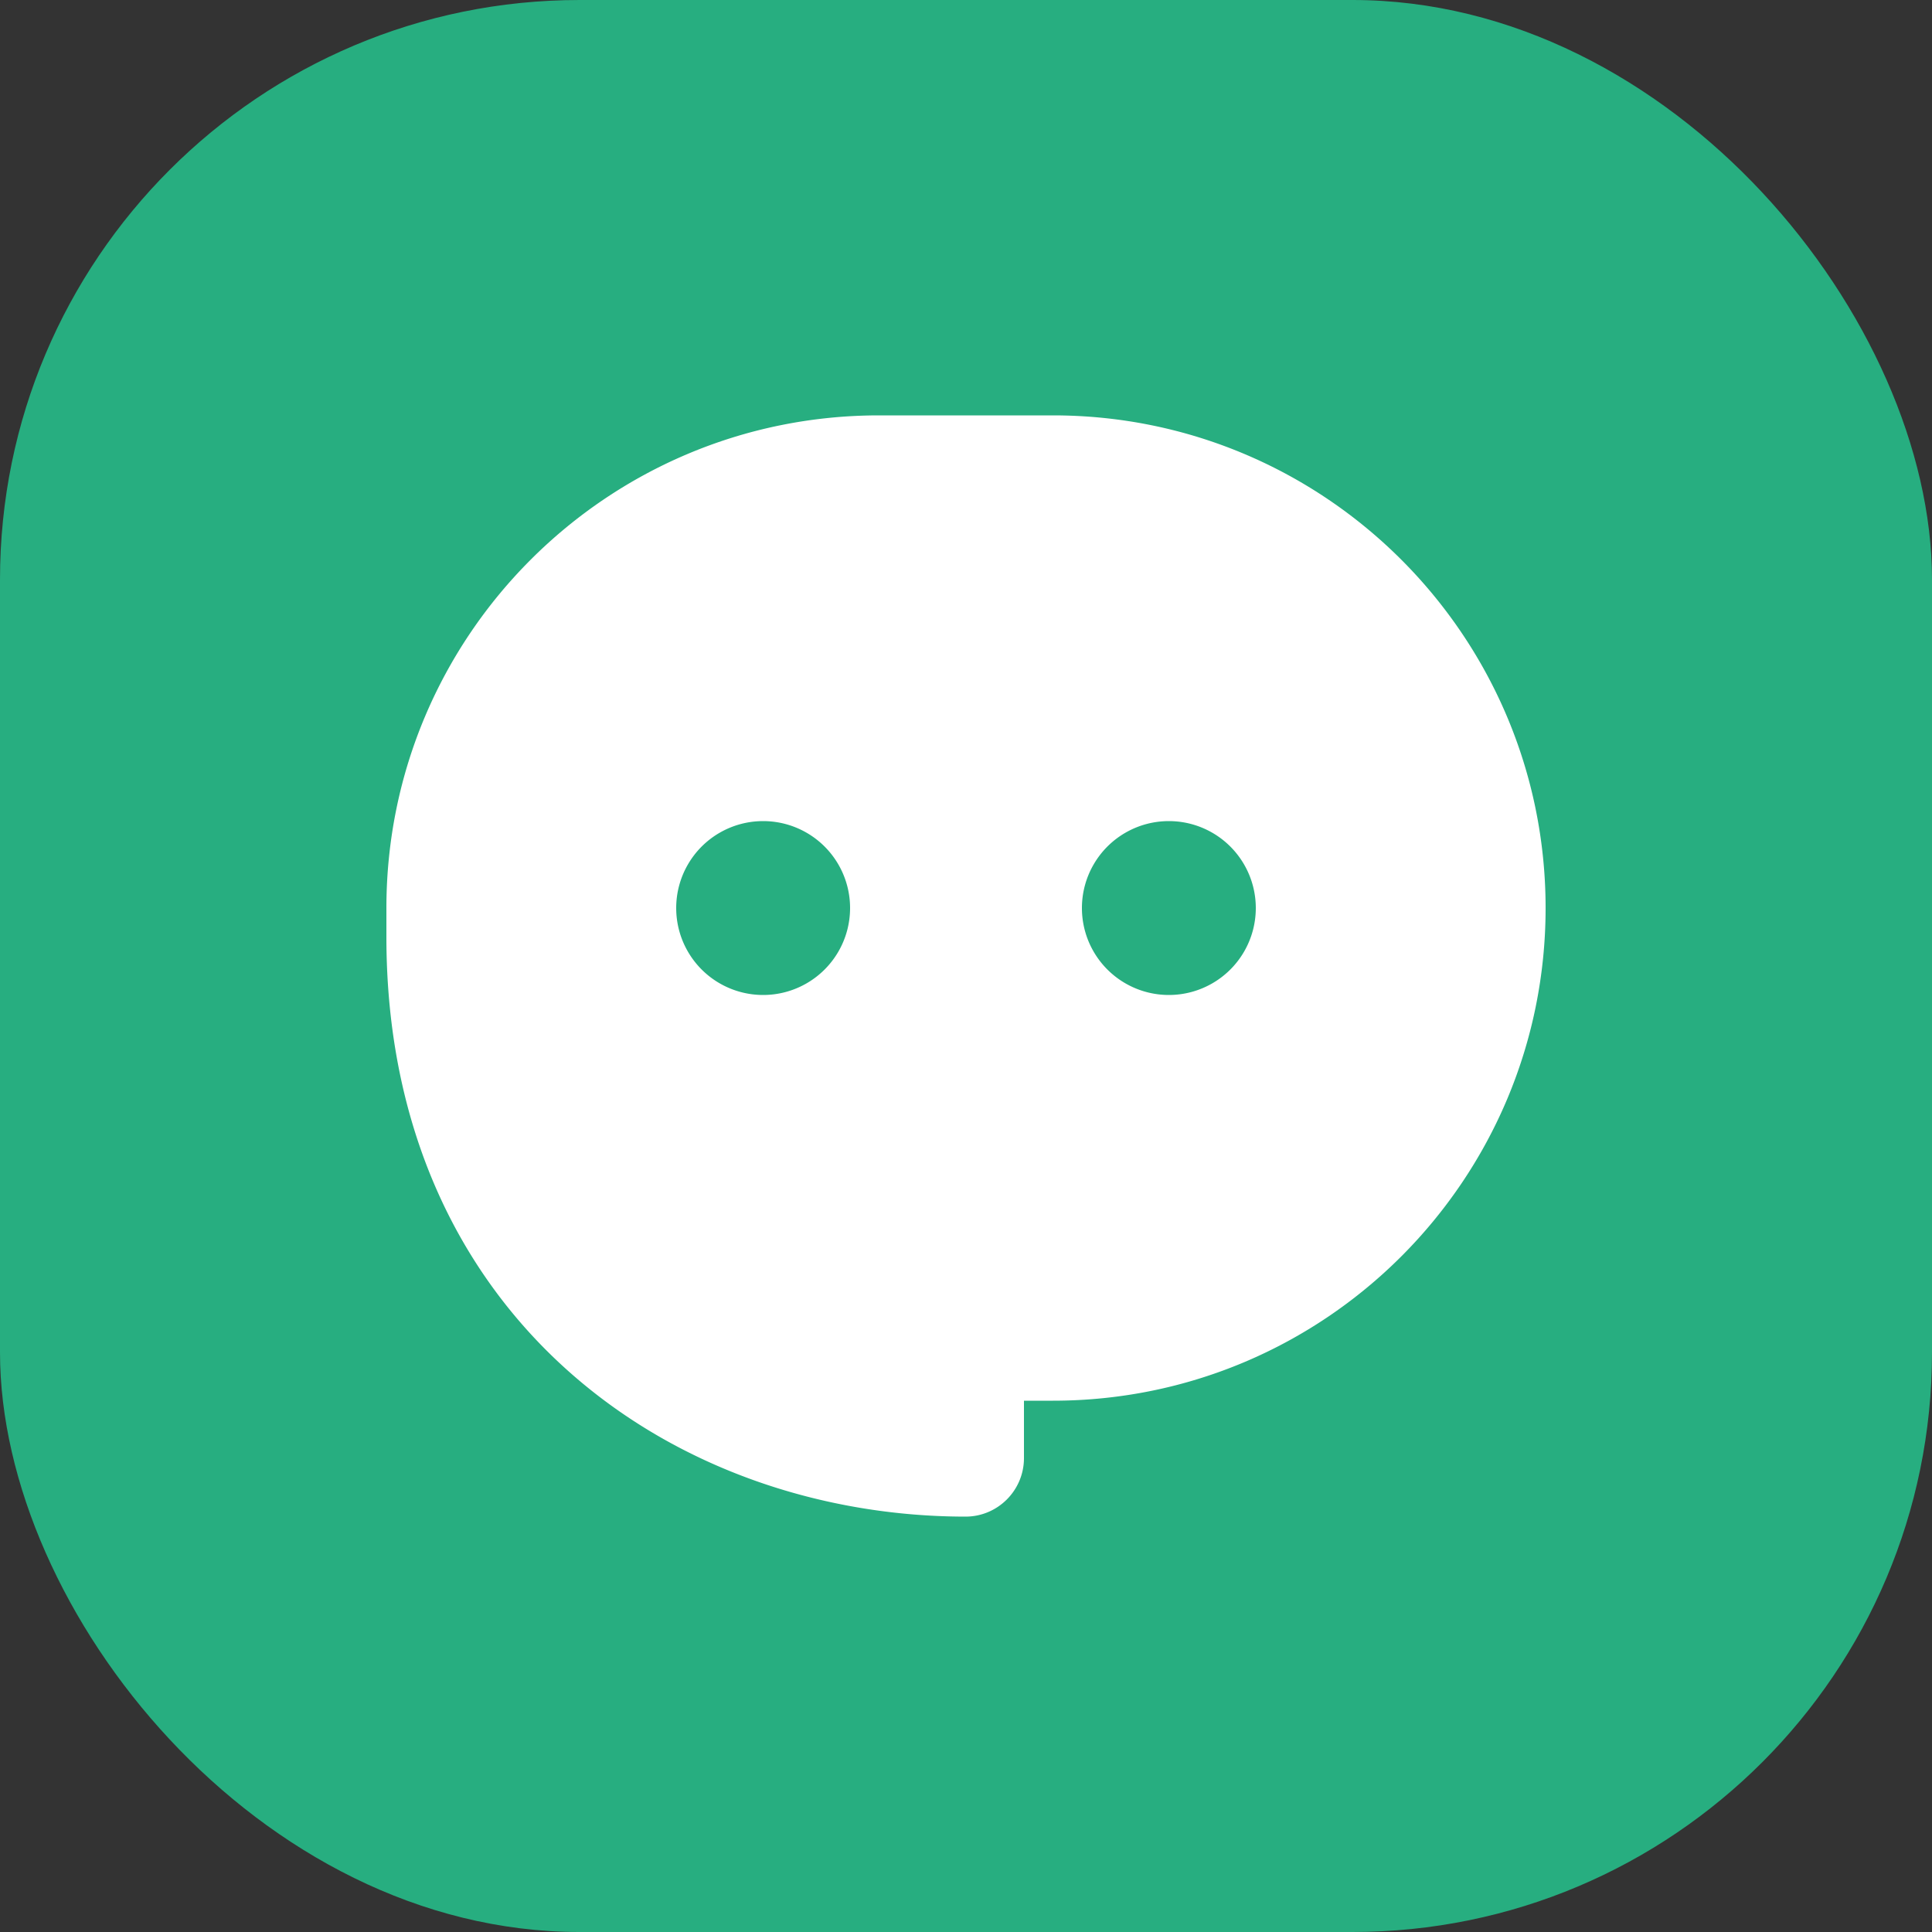 <svg xmlns="http://www.w3.org/2000/svg" width="40" height="40" fill="none"><rect width="100%" height="100%" fill="#333333" stroke="none"/><g clip-path="url(#a)"><rect width="40" height="40" fill="#27AE80" rx="12"/><path fill="#fff" fill-rule="evenodd" d="M21.8 8.6c5.633 0 10.2 4.567 10.2 10.2S27.433 29 21.8 29h-.6v1.188c0 .67-.543 1.213-1.213 1.212-2.952-.003-5.943-.987-8.211-3.005C9.486 26.358 8.003 23.33 8 19.41v-.61c0-5.633 4.567-10.2 10.2-10.2zm-6 8.4a1.8 1.8 0 1 0 0 3.6 1.8 1.8 0 0 0 0-3.6m8.4 0a1.8 1.8 0 1 0 0 3.6 1.8 1.8 0 0 0 0-3.6" clip-rule="evenodd"/></g><defs><clipPath id="a"><path fill="#fff" d="M0 0h40v40H0z"/></clipPath></defs></svg>
